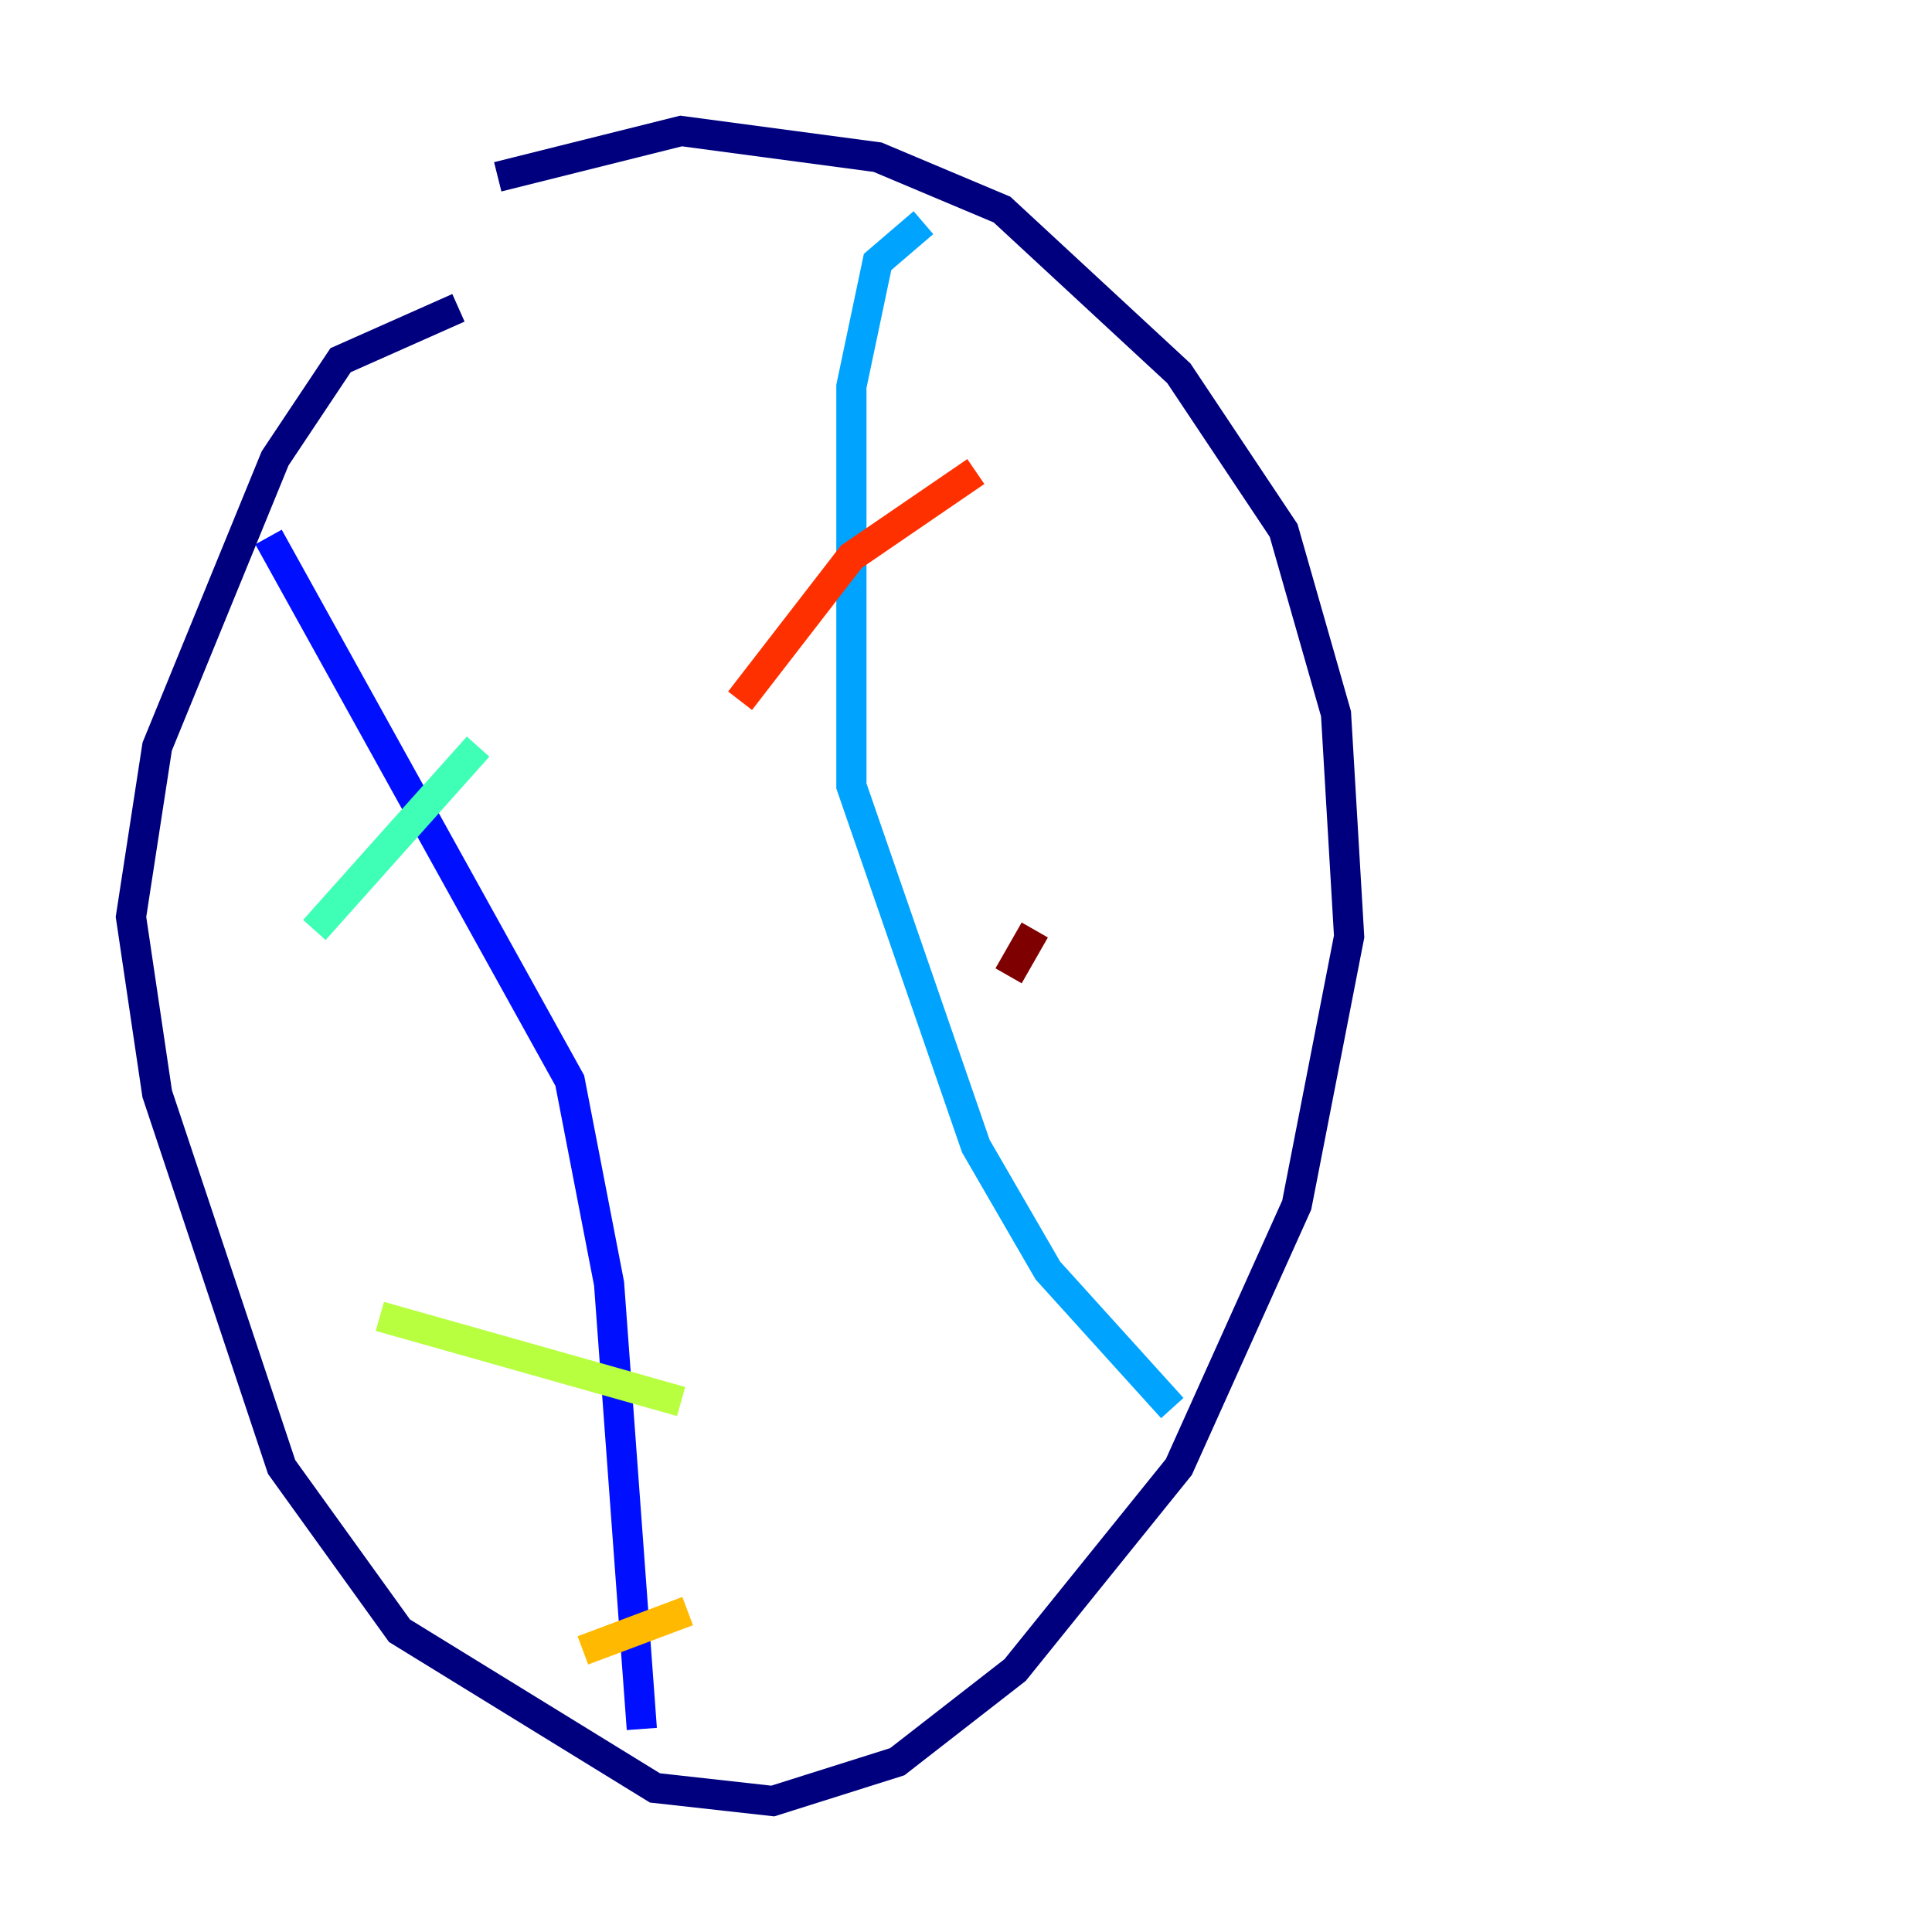 <?xml version="1.0" encoding="utf-8" ?>
<svg baseProfile="tiny" height="128" version="1.2" viewBox="0,0,128,128" width="128" xmlns="http://www.w3.org/2000/svg" xmlns:ev="http://www.w3.org/2001/xml-events" xmlns:xlink="http://www.w3.org/1999/xlink"><defs /><polyline fill="none" points="30.373,20.393 22.563,23.864 18.224,30.373 10.414,49.464 8.678,60.746 10.414,72.461 18.658,97.193 26.468,108.041 43.39,118.454 51.2,119.322 59.444,116.719 67.254,110.644 78.102,97.193 85.912,79.837 89.383,62.047 88.515,47.295 85.044,35.146 78.102,24.732 66.386,13.885 58.142,10.414 45.125,8.678 32.976,11.715" stroke="#00007f" stroke-width="2" /><polyline fill="none" points="17.79,35.58 37.749,71.593 40.352,85.044 42.522,114.549" stroke="#0010ff" stroke-width="2" /><polyline fill="none" points="61.18,14.752 58.142,17.356 56.407,25.6 56.407,52.068 64.651,75.932 69.424,84.176 77.668,93.288" stroke="#00a4ff" stroke-width="2" /><polyline fill="none" points="20.827,61.614 31.675,49.464" stroke="#3fffb7" stroke-width="2" /><polyline fill="none" points="25.166,87.214 45.125,92.854" stroke="#b7ff3f" stroke-width="2" /><polyline fill="none" points="38.617,109.342 45.559,106.739" stroke="#ffb900" stroke-width="2" /><polyline fill="none" points="64.651,31.241 56.407,36.881 49.031,46.427" stroke="#ff3000" stroke-width="2" /><polyline fill="none" points="68.556,61.614 66.82,64.651" stroke="#7f0000" stroke-width="2" /></svg>